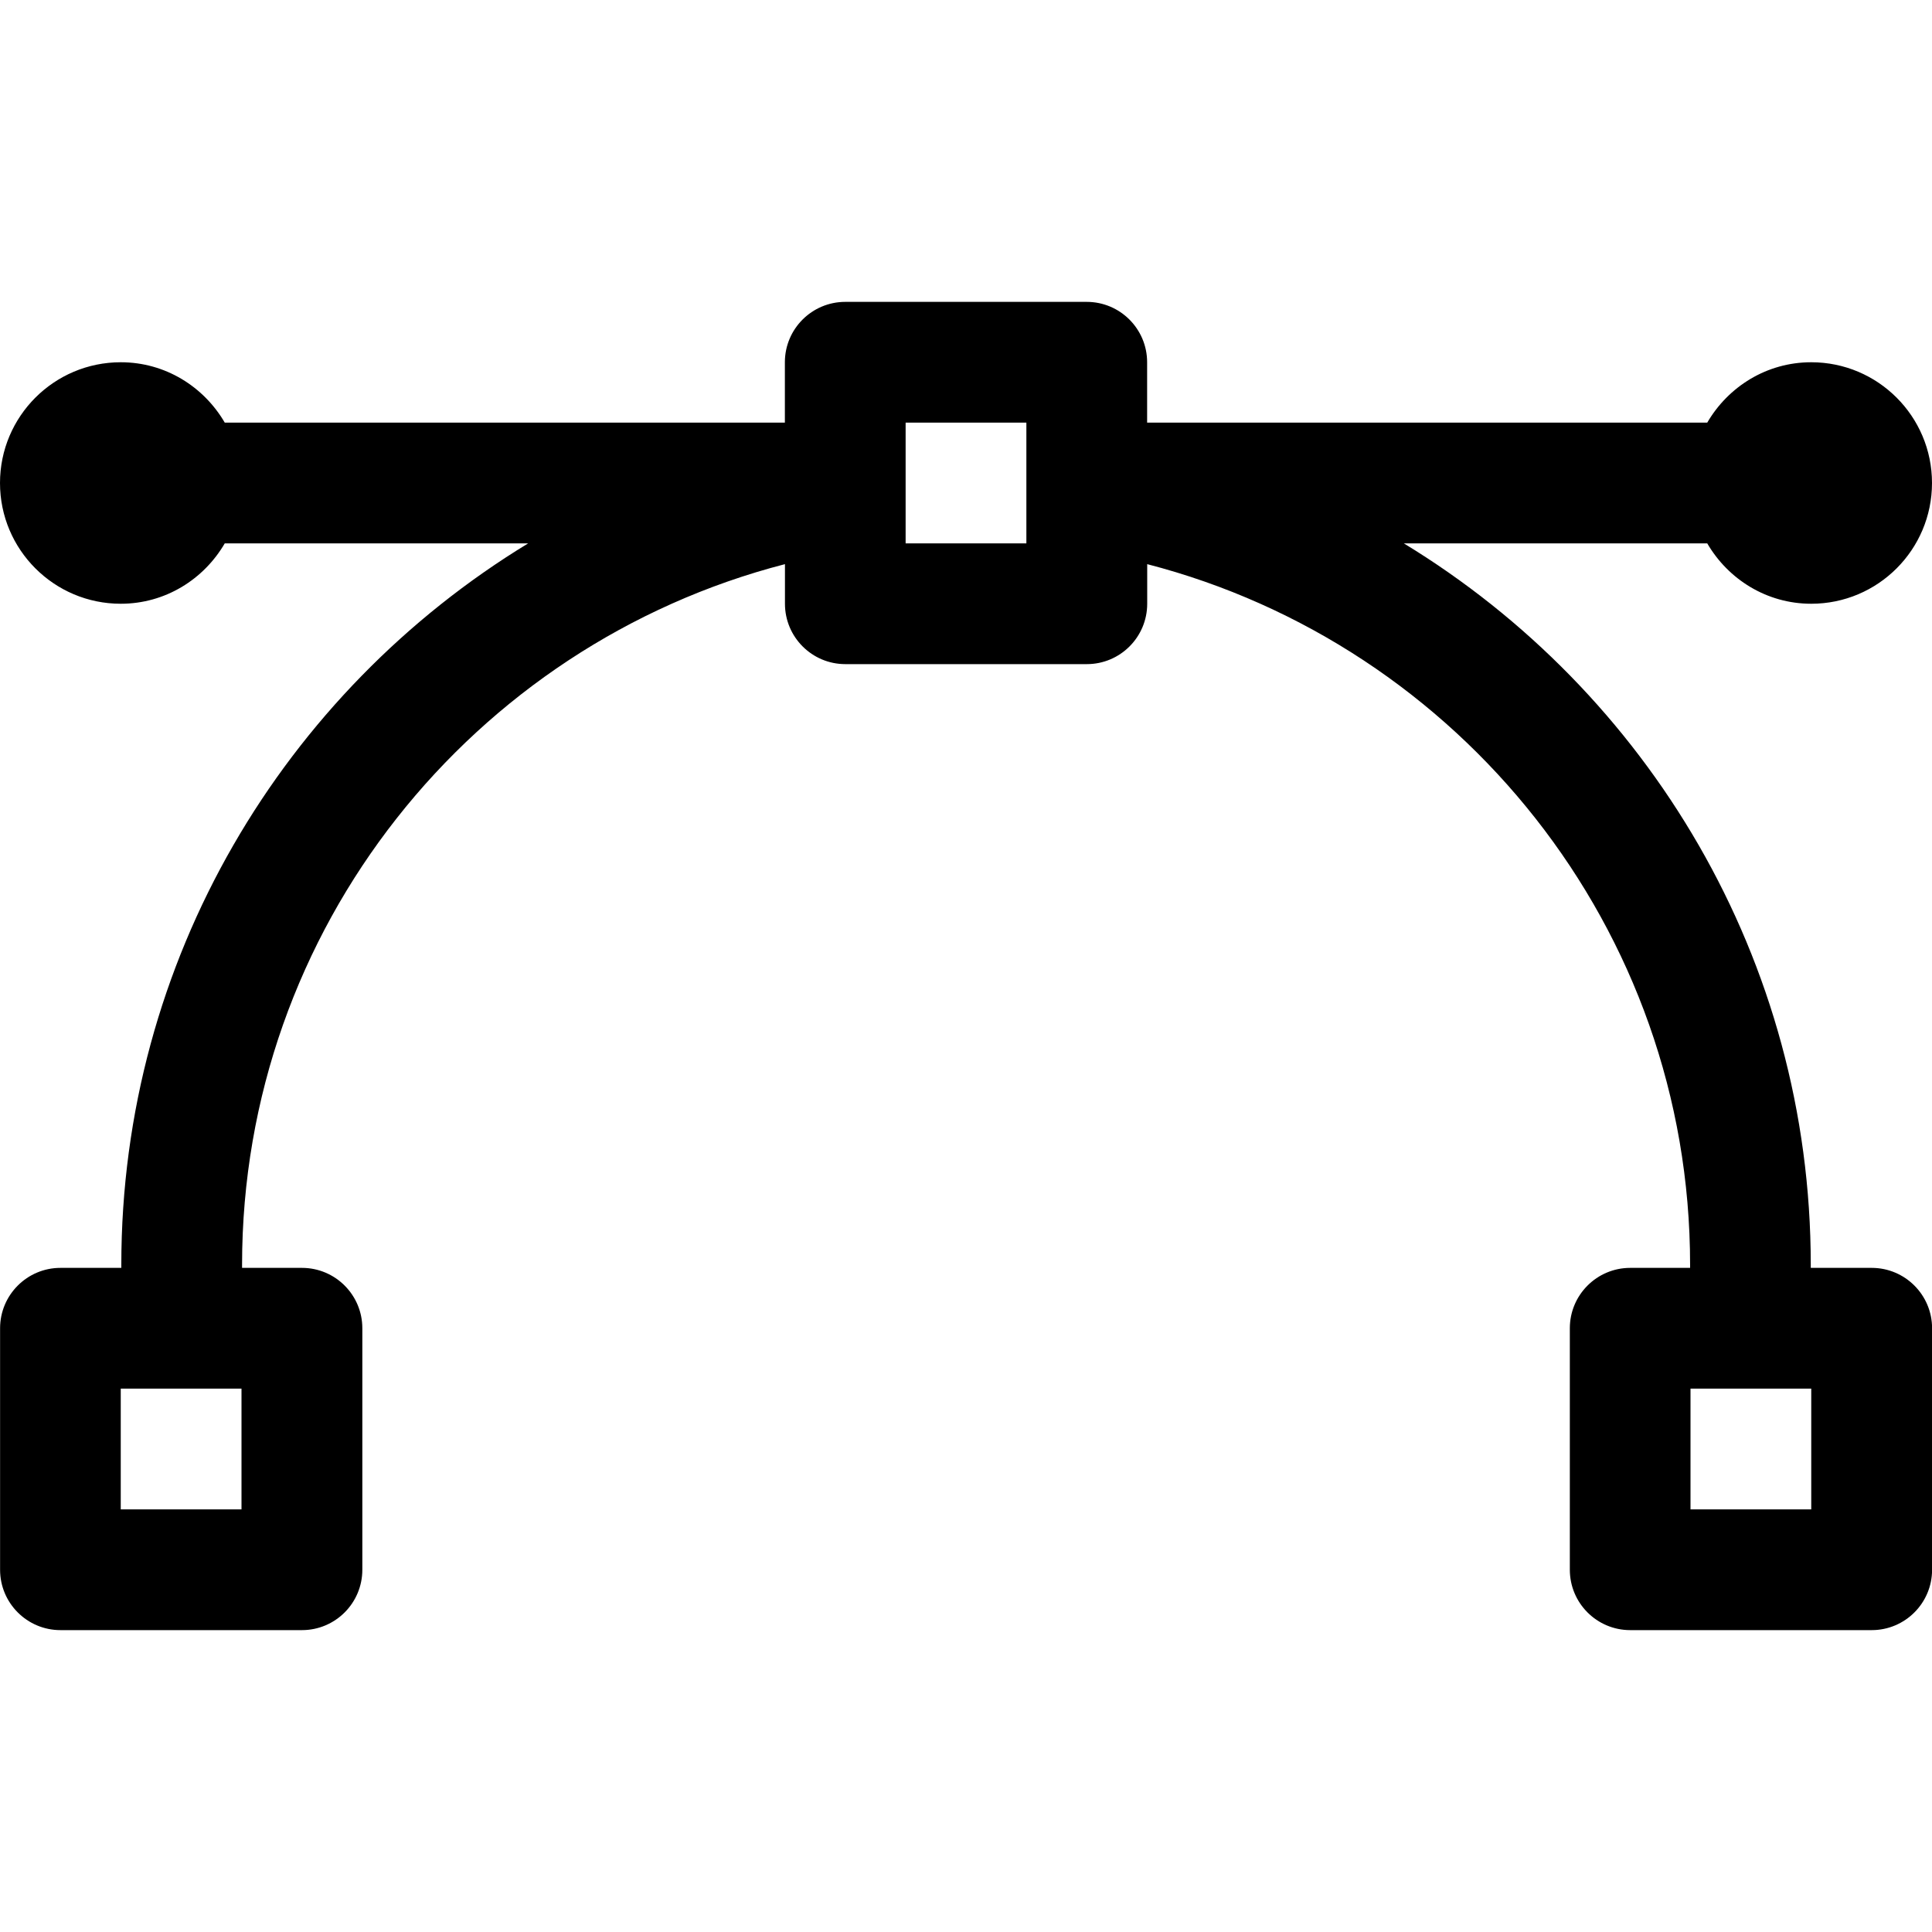 <!-- Generated by IcoMoon.io -->
<svg version="1.1" xmlns="http://www.w3.org/2000/svg" width="24" height="24" viewBox="0 0 24 24">
<title>vector</title>
<path d="M23.25 15.75h-0.756v-0.038c0-3.795-2.028-7.12-5.055-8.962h3.769c0.26 0.446 0.738 0.75 1.292 0.75 0.828 0 1.5-0.672 1.5-1.5s-0.672-1.5-1.5-1.5c-0.554 0-1.032 0.304-1.292 0.75h-6.958v-0.75c0-0.414-0.336-0.75-0.75-0.75h-3c-0.414 0-0.75 0.336-0.75 0.75v0.75h-6.958c-0.26-0.446-0.738-0.75-1.292-0.75-0.828 0-1.5 0.672-1.5 1.5s0.672 1.5 1.5 1.5c0.554 0 1.032-0.304 1.292-0.75h3.769c-3.027 1.842-5.054 5.167-5.054 8.962v0.038h-0.756c-0.414 0-0.75 0.336-0.75 0.75v3c0 0.414 0.336 0.75 0.75 0.75h3c0.414 0 0.75-0.336 0.75-0.75v-3c0-0.414-0.336-0.75-0.75-0.75h-0.744v-0.038c0-4.182 2.87-7.703 6.744-8.704v0.492c0 0.414 0.336 0.75 0.75 0.75h3c0.414 0 0.75-0.336 0.75-0.75v-0.492c3.873 1.002 6.744 4.522 6.744 8.704v0.038h-0.744c-0.414 0-0.75 0.336-0.75 0.75v3c0 0.414 0.336 0.75 0.75 0.75h3c0.414 0 0.75-0.336 0.75-0.75v-3c0-0.414-0.336-0.75-0.75-0.75zM3 18.75h-1.5v-1.5h1.5v1.5zM12.75 6.75h-1.5v-1.5h1.5v1.5zM22.5 18.75h-1.5v-1.5h1.5v1.5z"></path>
</svg>
